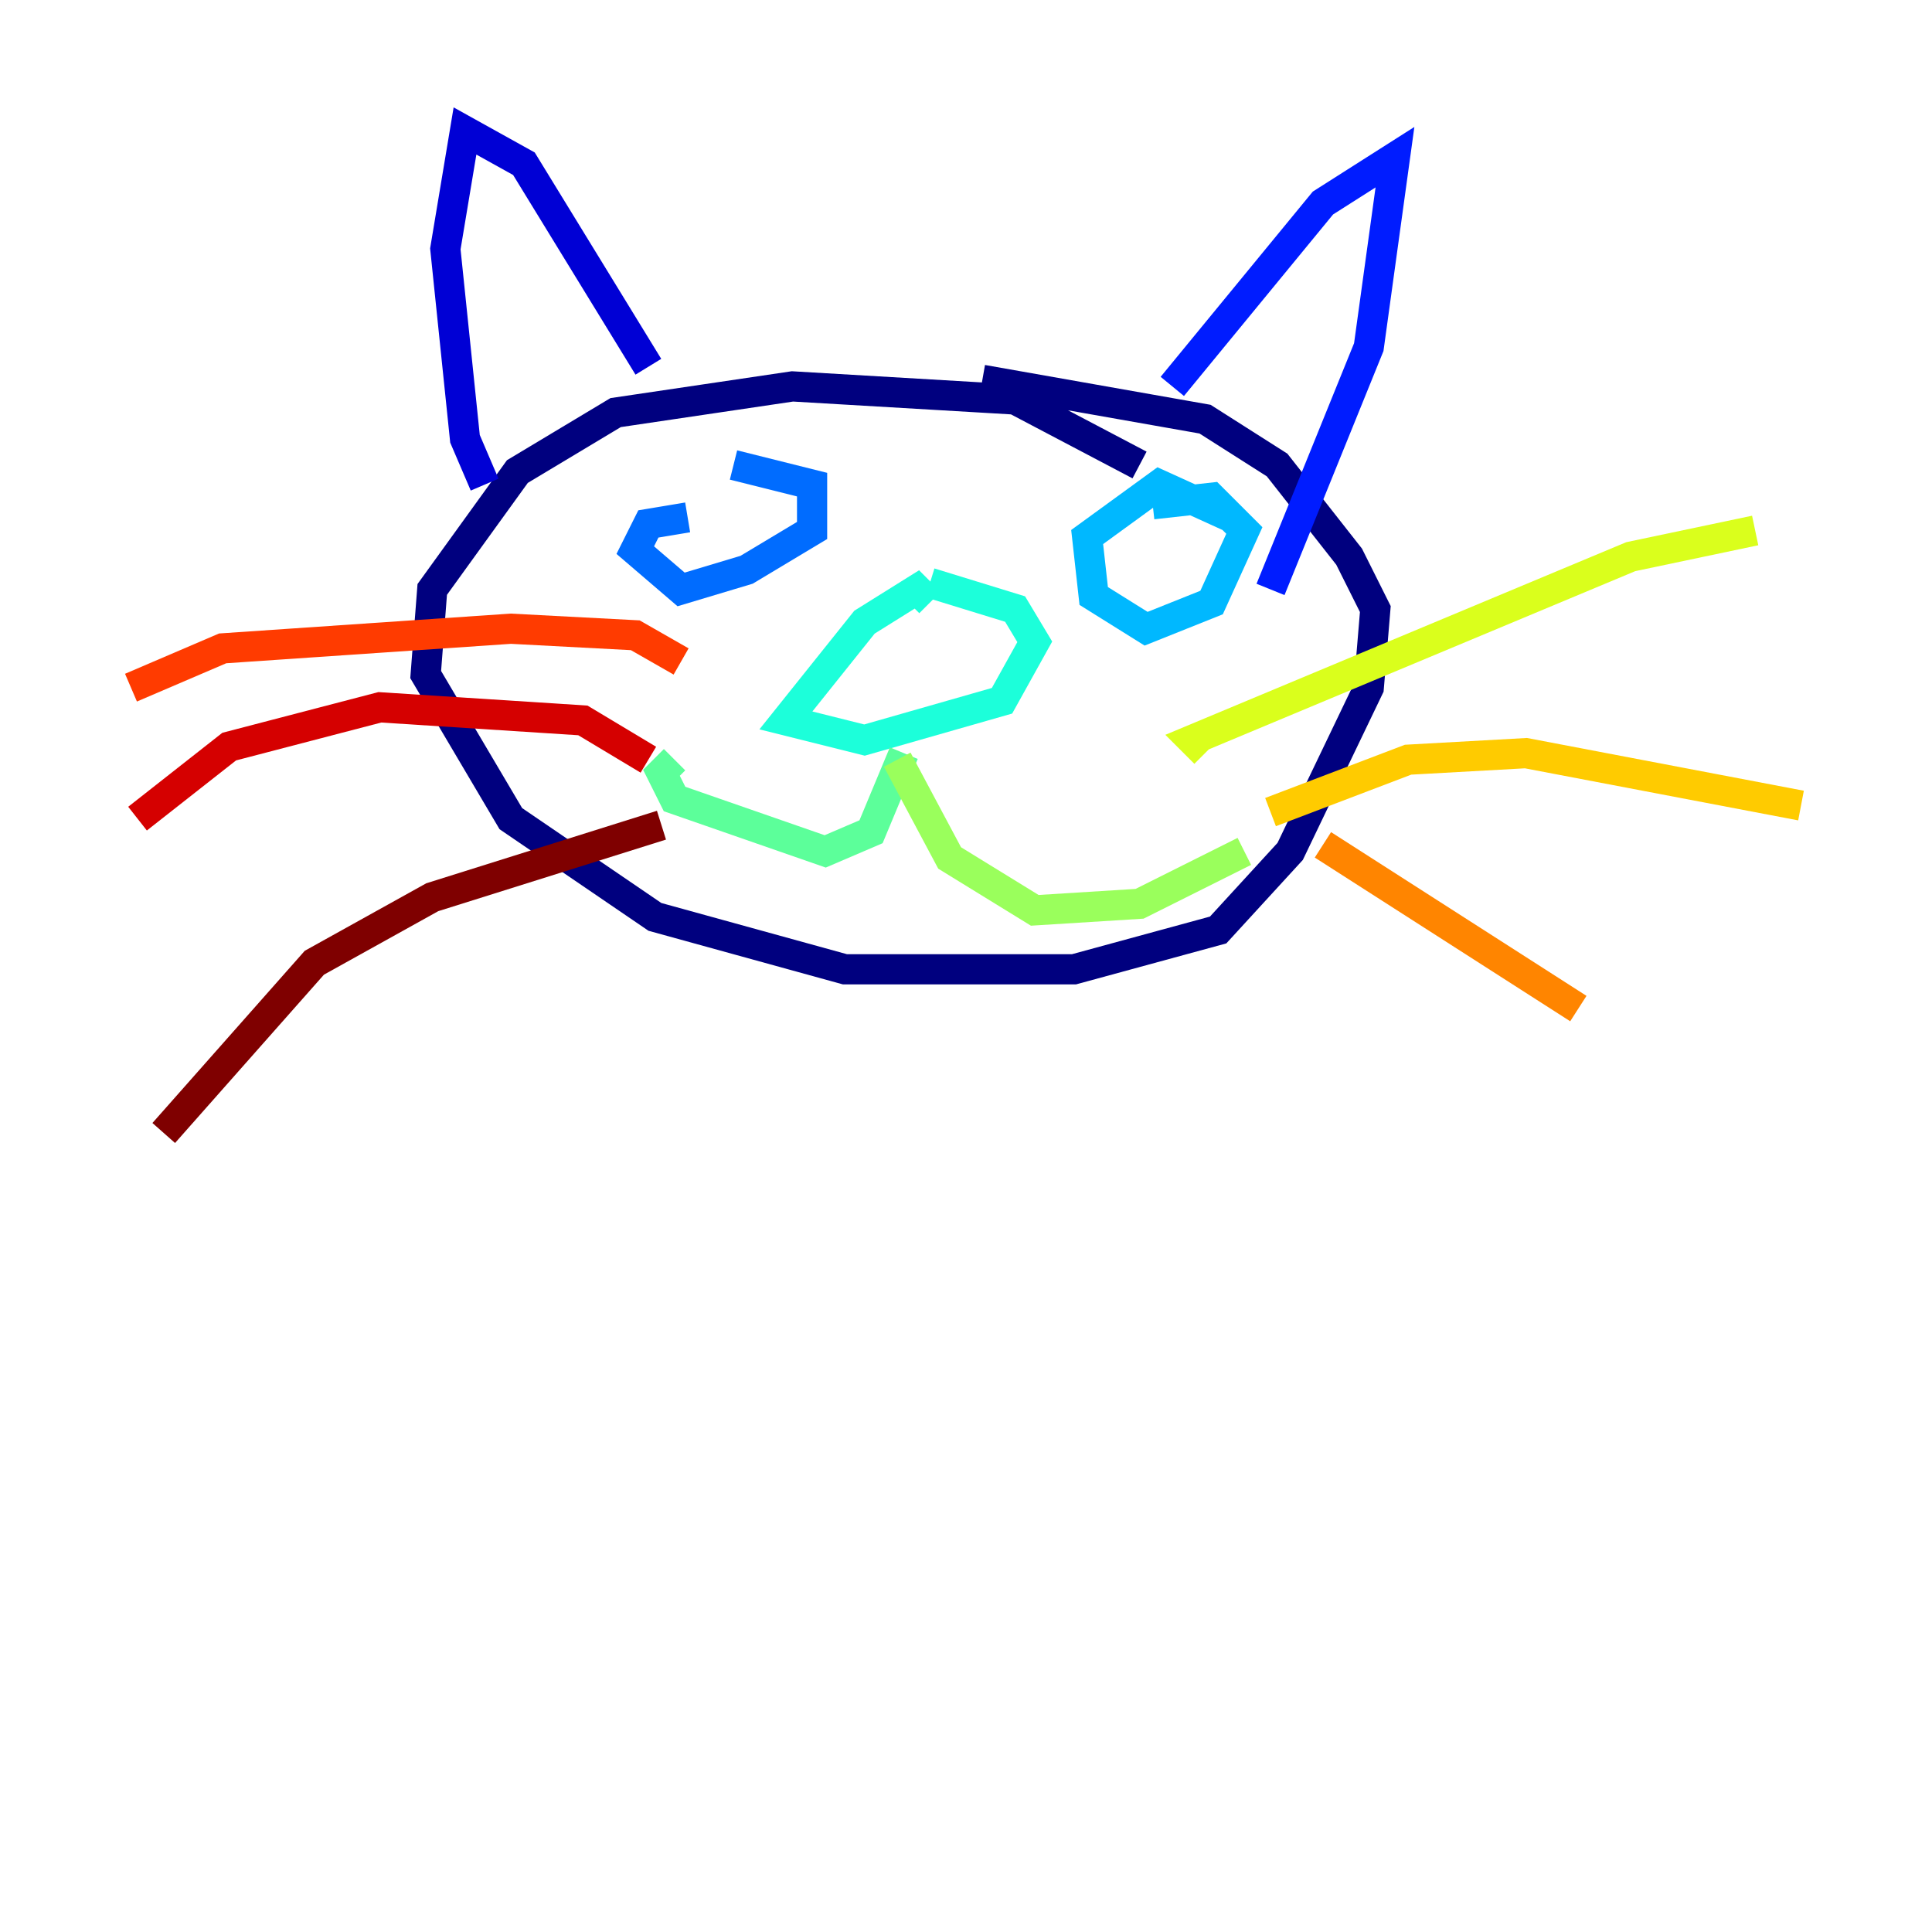 <?xml version="1.0" encoding="utf-8" ?>
<svg baseProfile="tiny" height="128" version="1.2" viewBox="0,0,128,128" width="128" xmlns="http://www.w3.org/2000/svg" xmlns:ev="http://www.w3.org/2001/xml-events" xmlns:xlink="http://www.w3.org/1999/xlink"><defs /><polyline fill="none" points="75.498,30.807 67.254,26.468 52.502,25.6 40.786,27.336 34.278,31.241 28.637,39.051 28.203,44.691 33.844,54.237 43.39,60.746 55.973,64.217 71.159,64.217 80.705,61.614 85.478,56.407 90.685,45.559 91.119,40.352 89.383,36.881 84.61,30.807 79.837,27.77 65.085,25.166" stroke="#00007f" stroke-width="2" /><polyline fill="none" points="42.956,24.298 34.712,10.848 30.807,8.678 29.505,16.488 30.807,29.071 32.108,32.108" stroke="#0000d5" stroke-width="2" /><polyline fill="none" points="77.668,25.6 87.647,13.451 92.42,10.414 90.685,22.997 84.176,39.051" stroke="#001cff" stroke-width="2" /><polyline fill="none" points="45.559,34.278 42.956,34.712 42.088,36.447 45.125,39.051 49.464,37.749 53.803,35.146 53.803,32.108 48.597,30.807" stroke="#006cff" stroke-width="2" /><polyline fill="none" points="81.573,34.278 76.8,32.108 72.027,35.58 72.461,39.485 75.932,41.654 80.271,39.919 82.441,35.146 80.271,32.976 76.366,33.41" stroke="#00b8ff" stroke-width="2" /><polyline fill="none" points="61.614,39.919 60.746,39.051 57.275,41.22 52.068,47.729 57.275,49.031 66.386,46.427 68.556,42.522 67.254,40.352 61.614,38.617" stroke="#1cffda" stroke-width="2" /><polyline fill="none" points="59.878,49.898 57.709,55.105 54.671,56.407 44.691,52.936 43.824,51.2 44.691,50.332" stroke="#5cff9a" stroke-width="2" /><polyline fill="none" points="59.444,50.332 62.915,56.841 68.556,60.312 75.498,59.878 82.441,56.407" stroke="#9aff5c" stroke-width="2" /><polyline fill="none" points="79.837,49.898 78.969,49.031 108.041,36.881 116.285,35.146" stroke="#daff1c" stroke-width="2" /><polyline fill="none" points="84.176,53.803 93.288,50.332 101.098,49.898 119.322,53.37" stroke="#ffcb00" stroke-width="2" /><polyline fill="none" points="87.647,55.973 104.57,66.82" stroke="#ff8500" stroke-width="2" /><polyline fill="none" points="45.125,43.824 42.088,42.088 33.844,41.654 14.752,42.956 8.678,45.559" stroke="#ff3b00" stroke-width="2" /><polyline fill="none" points="42.956,50.332 38.617,47.729 25.166,46.861 15.186,49.464 9.112,54.237" stroke="#d50000" stroke-width="2" /><polyline fill="none" points="43.824,54.671 28.637,59.444 20.827,63.783 10.848,75.064" stroke="#7f0000" stroke-width="2" /></svg>